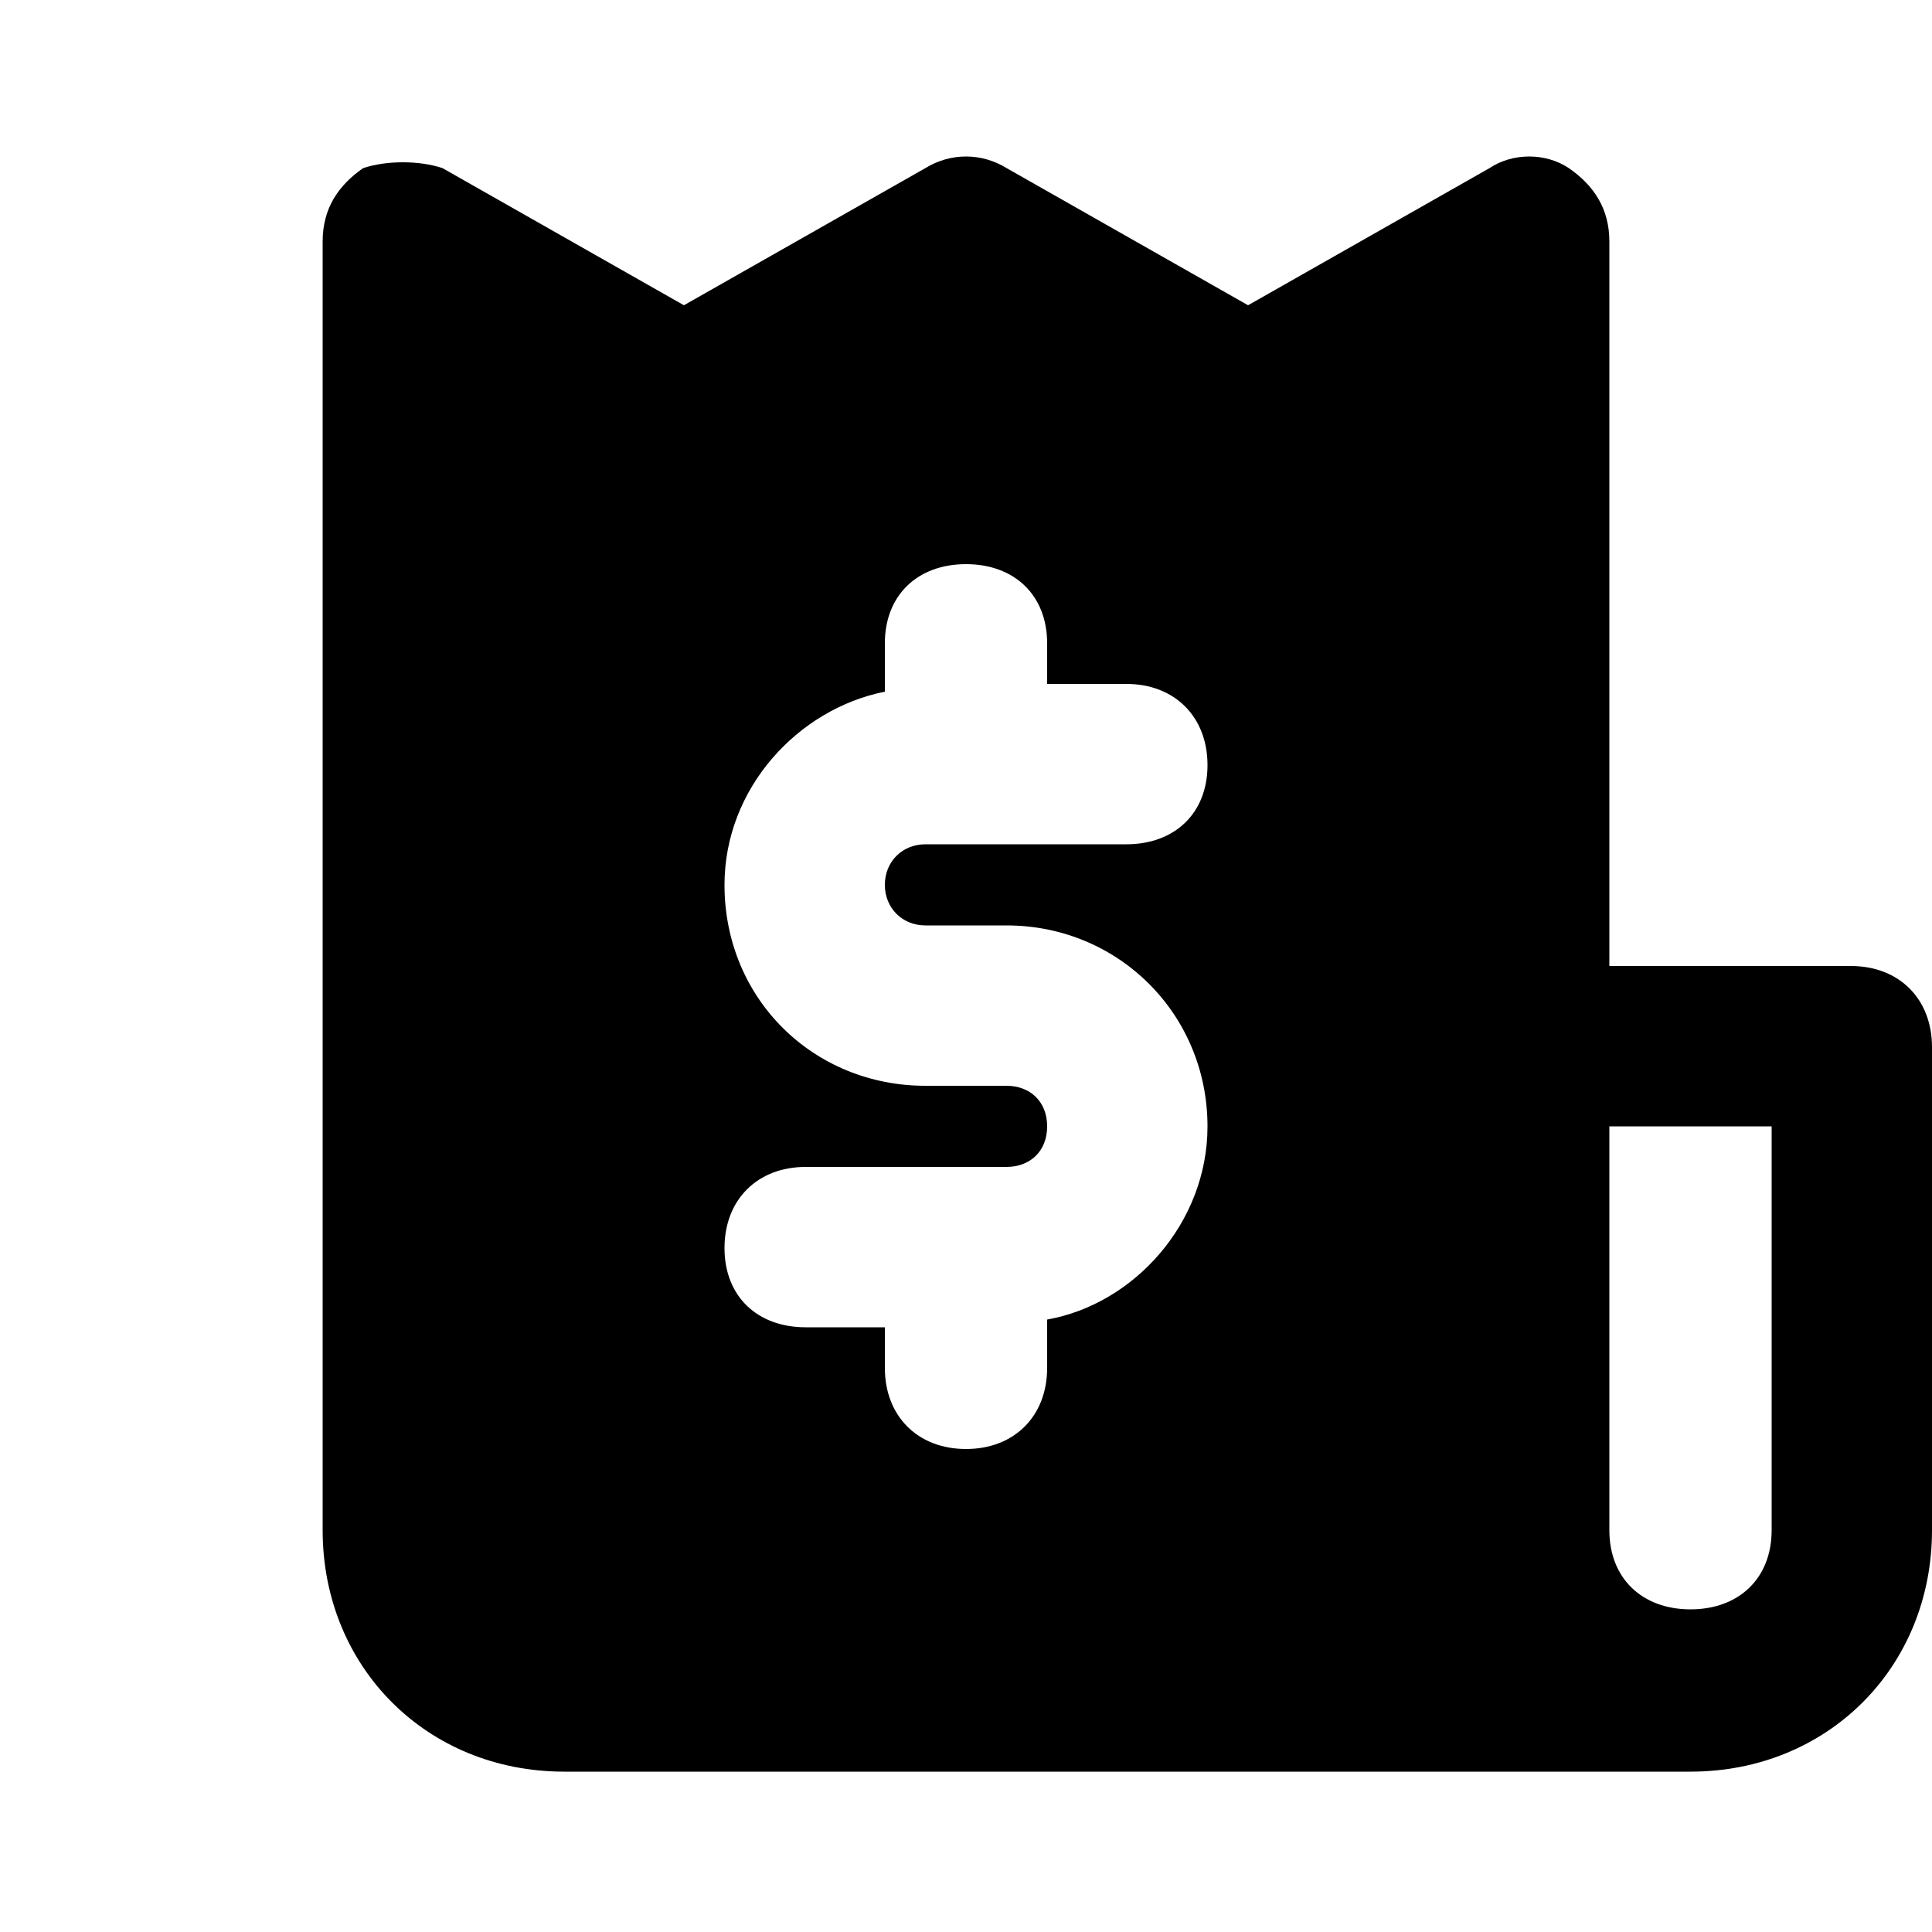 <svg xmlns="http://www.w3.org/2000/svg" width="24" height="24" viewBox="0 0 24 24">
    <path d="M22.992 12h-3v-9c0-0.408-0.192-0.696-0.504-0.912-0.288-0.192-0.696-0.192-0.984 0l-3 1.704-3-1.704c-0.312-0.192-0.696-0.192-1.008 0l-3 1.704-3-1.704c-0.288-0.096-0.696-0.096-0.984 0-0.312 0.216-0.504 0.504-0.504 0.912v16.008c0 1.704 1.296 3 3 3h13.992c1.704 0 3-1.296 3-3v-6c0-0.6-0.408-1.008-1.008-1.008zM11.496 11.496h1.008c1.392 0 2.496 1.104 2.496 2.496 0 1.2-0.912 2.208-1.992 2.4v0.6c0 0.6-0.408 1.008-1.008 1.008s-1.008-0.408-1.008-1.008v-0.504h-0.984c-0.6 0-1.008-0.384-1.008-0.984s0.408-1.008 1.008-1.008h2.496c0.288 0 0.504-0.192 0.504-0.504s-0.216-0.504-0.504-0.504h-1.008c-1.392 0-2.496-1.080-2.496-2.496 0-1.2 0.912-2.184 1.992-2.4v-0.6c0-0.6 0.408-0.984 1.008-0.984s1.008 0.384 1.008 0.984v0.504h0.984c0.6 0 1.008 0.408 1.008 1.008s-0.408 0.984-1.008 0.984h-2.496c-0.288 0-0.504 0.216-0.504 0.504s0.216 0.504 0.504 0.504zM22.008 19.008c0 0.6-0.408 0.984-1.008 0.984s-1.008-0.384-1.008-0.984v-5.016h2.016v5.016z"></path>
</svg>
